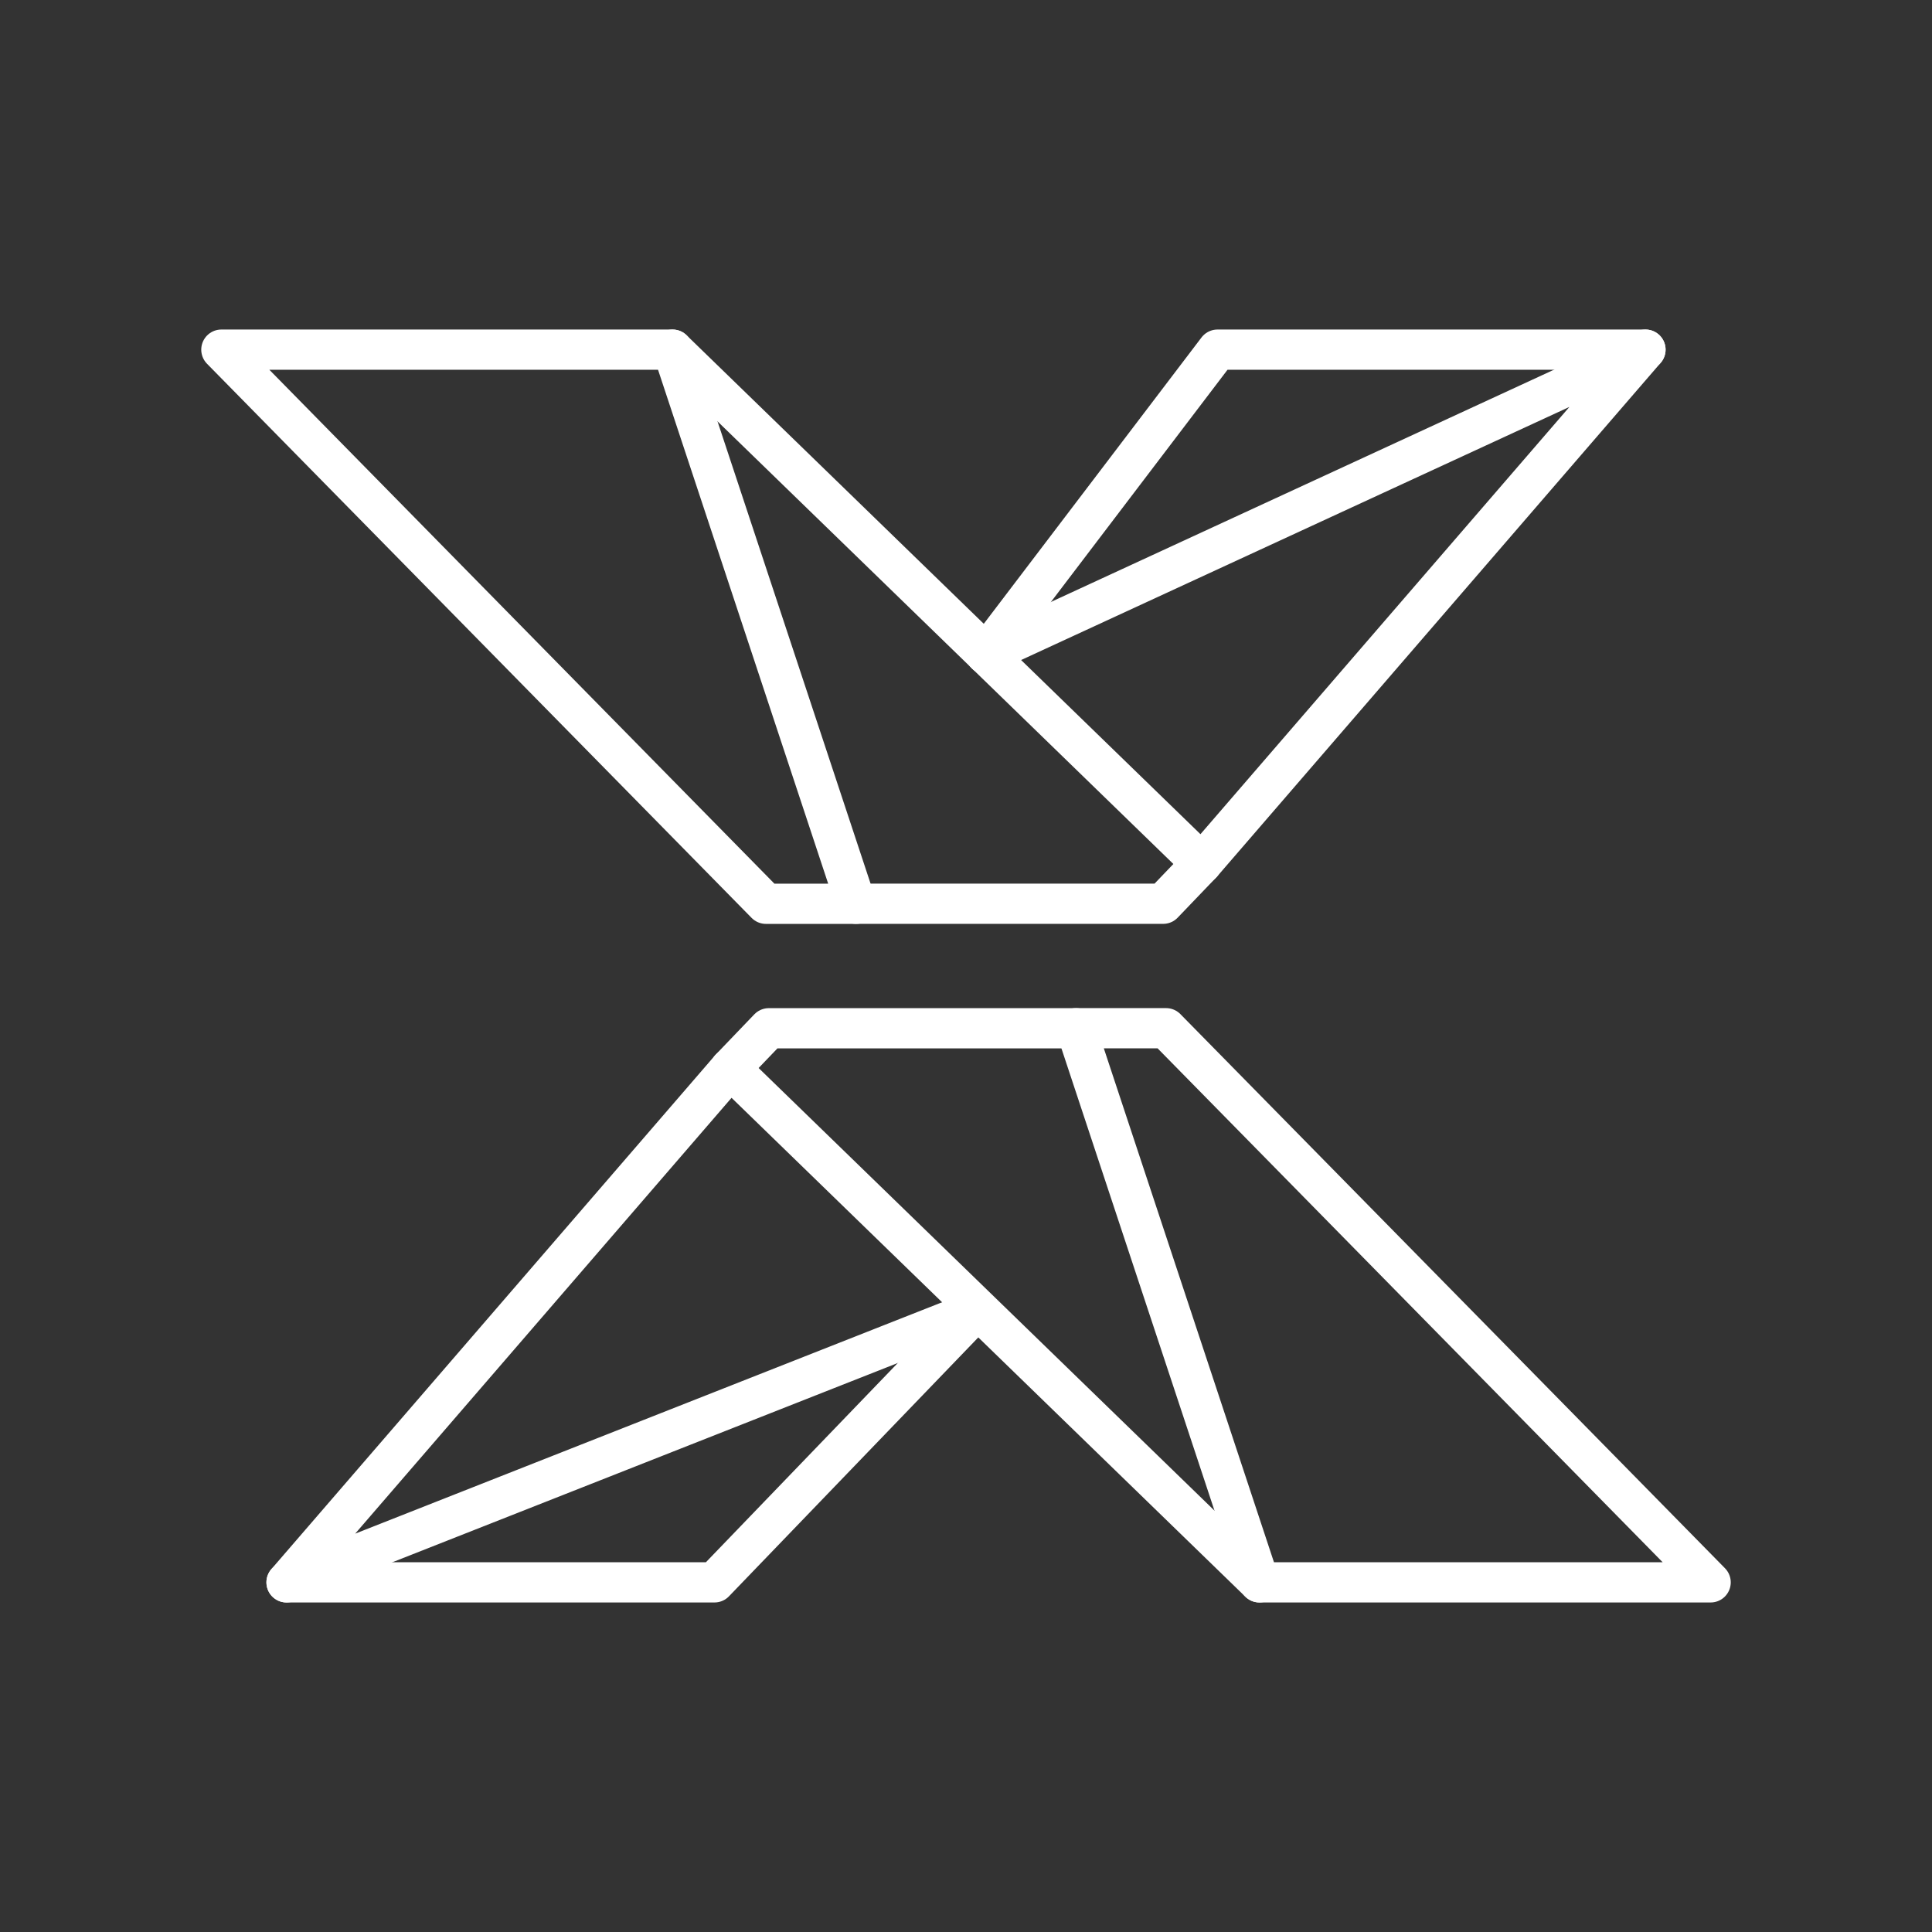 <?xml version="1.0" encoding="UTF-8"?><svg id="a" xmlns="http://www.w3.org/2000/svg" viewBox="0 0 48 48"><rect x="0" y="0" width="48" height="48" fill="#333333" stroke="none"/><defs><style>.c{fill:none;stroke:#fff;stroke-linecap:round;stroke-linejoin:round;}</style></defs><path class="c" d="m42.5,39.313l-13.53-13.767h-2.238l4.558,13.767h11.209Z"/><path class="c" d="m24.258,32.556l-6.507,6.757H7.119"/><path class="c" d="m5.5,8.687l13.53,13.767h2.238l-4.558-13.767H5.5Z"/><path class="c" d="m16.709,8.687l13.148,12.766-.959,1h-7.631"/><path class="c" d="m24.498,16.25l5.751-7.563h10.632"/><path class="c" d="m24.498,16.25l16.383-7.563-11.024,12.766"/><path class="c" d="m31.291,39.313l-13.148-12.766.959-1h7.631"/><path class="c" d="m24.258,32.556l-17.139,6.757,11.024-12.766"/></svg>